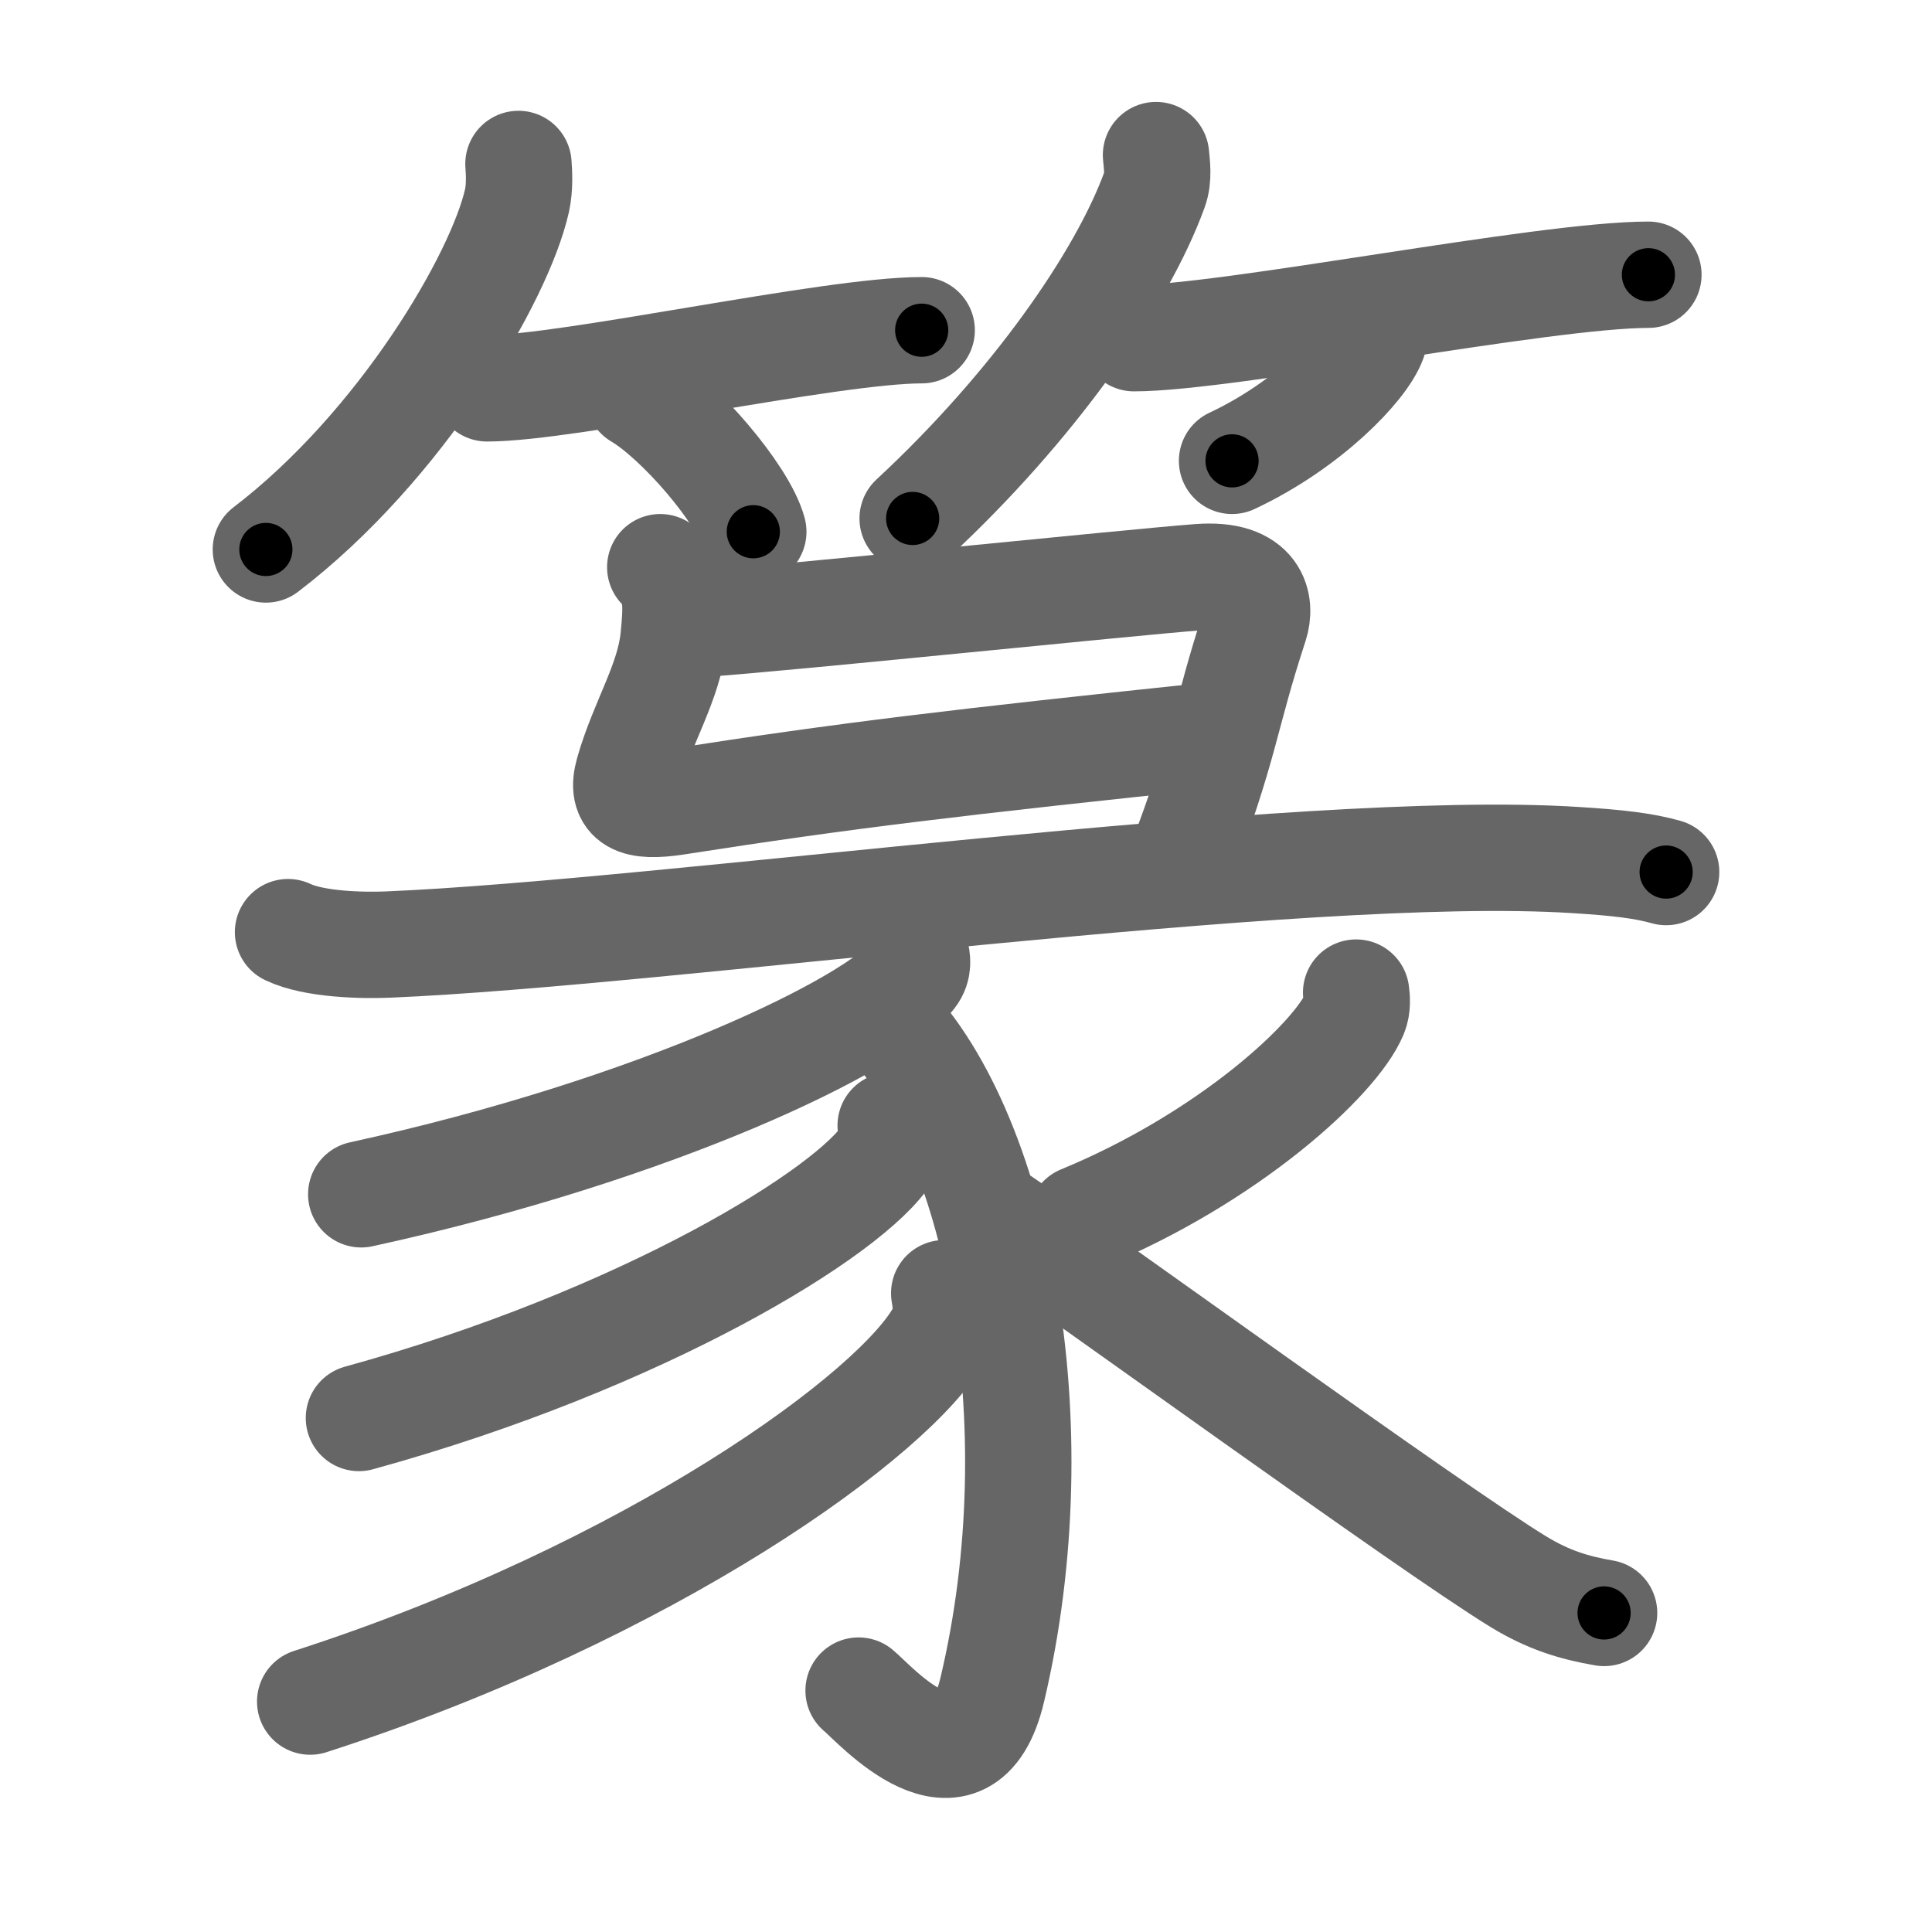 <svg xmlns="http://www.w3.org/2000/svg" viewBox="0 0 109 109" id="7bc6"><g fill="none" stroke="#666" stroke-width="6" stroke-linecap="round" stroke-linejoin="round"><g><g><g><path d="M29.25,9.25c0.04,0.51,0.08,1.32-0.08,2.06C28.2,15.65,22.63,25.17,15,31" /><path d="M27.48,21.91c4.6,0,19.36-3.28,24.52-3.28" /><path d="M36.02,22.33c2.29,1.35,5.91,5.56,6.48,7.67" /></g><g><path d="M65.22,8.75c0.04,0.48,0.17,1.26-0.08,1.94c-1.84,5.08-6.92,12.32-13.65,18.56" /><path d="M63.98,19.08c5.27,0,23.1-3.58,29.02-3.58" /><path d="M77.52,18.5c0.02,0.18,0.05,0.46-0.04,0.71c-0.55,1.5-3.68,4.78-7.97,6.79" /></g></g><g><g><path d="M37.25,32c1,1.03,0.93,2.17,0.75,4c-0.25,2.5-1.75,4.75-2.55,7.57c-0.46,1.62,0.41,2.02,2.7,1.67C47.63,43.76,54,43,68.88,41.44" /><path d="M39.82,35.18c4.33-0.29,23.89-2.32,27.83-2.62c3.28-0.25,3.51,1.59,3.15,2.69c-1.8,5.5-1.55,6.5-4.3,13.75" /><g><path d="M16.25,52.59c1.47,0.7,4.17,0.76,5.64,0.7c15.59-0.65,51.52-5.75,66.96-4.77c2.45,0.15,3.92,0.33,5.15,0.68" /></g></g><g><path d="M51.66,53.76c0.09,0.32,0.18,0.83-0.18,1.29c-2.13,2.72-14.36,8.68-31.1,12.33" /><path d="M49.69,57.2c6.58,6.31,9.87,23.05,6.29,38.14c-1.56,6.58-6.68,0.74-7.54,0.04" /><path d="M50.25,63.5c0.08,0.39,0.18,1-0.17,1.56C48.04,68.35,36.31,75.58,20.25,80" /><path d="M53.27,72.96c0.1,0.54,0.21,1.4-0.2,2.18C50.63,79.74,36.64,89.83,17.5,96" /><path d="M76.51,56c0.04,0.3,0.09,0.78-0.09,1.21C75.36,59.75,69.3,65.33,61,68.75" /><path d="M56,68.5c4.58,3.09,24.69,17.7,29.67,20.74c1.69,1.03,3.14,1.47,4.83,1.76" /></g></g></g></g><g fill="none" stroke="#000" stroke-width="3" stroke-linecap="round" stroke-linejoin="round"><path d="M29.25,9.25c0.04,0.51,0.08,1.32-0.08,2.06C28.2,15.65,22.63,25.17,15,31" stroke-dasharray="26.68" stroke-dashoffset="26.68"><animate attributeName="stroke-dashoffset" values="26.68;26.68;0" dur="0.267s" fill="freeze" begin="0s;7bc6.click" /></path><path d="M27.48,21.91c4.6,0,19.36-3.28,24.52-3.28" stroke-dasharray="24.758" stroke-dashoffset="24.758"><animate attributeName="stroke-dashoffset" values="24.758" fill="freeze" begin="7bc6.click" /><animate attributeName="stroke-dashoffset" values="24.758;24.758;0" keyTimes="0;0.518;1" dur="0.515s" fill="freeze" begin="0s;7bc6.click" /></path><path d="M36.02,22.33c2.29,1.35,5.91,5.56,6.48,7.67" stroke-dasharray="10.184" stroke-dashoffset="10.184"><animate attributeName="stroke-dashoffset" values="10.184" fill="freeze" begin="7bc6.click" /><animate attributeName="stroke-dashoffset" values="10.184;10.184;0" keyTimes="0;0.716;1" dur="0.719s" fill="freeze" begin="0s;7bc6.click" /></path><path d="M65.22,8.75c0.04,0.48,0.17,1.26-0.08,1.94c-1.84,5.08-6.92,12.32-13.65,18.56" stroke-dasharray="25.181" stroke-dashoffset="25.181"><animate attributeName="stroke-dashoffset" values="25.181" fill="freeze" begin="7bc6.click" /><animate attributeName="stroke-dashoffset" values="25.181;25.181;0" keyTimes="0;0.74;1" dur="0.971s" fill="freeze" begin="0s;7bc6.click" /></path><path d="M63.98,19.08c5.27,0,23.1-3.58,29.02-3.58" stroke-dasharray="29.259" stroke-dashoffset="29.259"><animate attributeName="stroke-dashoffset" values="29.259" fill="freeze" begin="7bc6.click" /><animate attributeName="stroke-dashoffset" values="29.259;29.259;0" keyTimes="0;0.768;1" dur="1.264s" fill="freeze" begin="0s;7bc6.click" /></path><path d="M77.52,18.5c0.02,0.18,0.05,0.46-0.04,0.71c-0.55,1.5-3.68,4.78-7.97,6.79" stroke-dasharray="11.359" stroke-dashoffset="11.359"><animate attributeName="stroke-dashoffset" values="11.359" fill="freeze" begin="7bc6.click" /><animate attributeName="stroke-dashoffset" values="11.359;11.359;0" keyTimes="0;0.848;1" dur="1.491s" fill="freeze" begin="0s;7bc6.click" /></path><path d="M37.25,32c1,1.03,0.93,2.17,0.75,4c-0.25,2.5-1.75,4.75-2.55,7.57c-0.46,1.62,0.41,2.02,2.7,1.67C47.63,43.76,54,43,68.88,41.44" stroke-dasharray="47.371" stroke-dashoffset="47.371"><animate attributeName="stroke-dashoffset" values="47.371" fill="freeze" begin="7bc6.click" /><animate attributeName="stroke-dashoffset" values="47.371;47.371;0" keyTimes="0;0.759;1" dur="1.965s" fill="freeze" begin="0s;7bc6.click" /></path><path d="M39.82,35.18c4.33-0.29,23.89-2.32,27.83-2.62c3.28-0.25,3.51,1.59,3.15,2.69c-1.8,5.5-1.55,6.5-4.3,13.75" stroke-dasharray="47.489" stroke-dashoffset="47.489"><animate attributeName="stroke-dashoffset" values="47.489" fill="freeze" begin="7bc6.click" /><animate attributeName="stroke-dashoffset" values="47.489;47.489;0" keyTimes="0;0.805;1" dur="2.44s" fill="freeze" begin="0s;7bc6.click" /></path><path d="M16.25,52.59c1.47,0.7,4.17,0.76,5.64,0.7c15.59-0.65,51.52-5.75,66.96-4.77c2.45,0.15,3.92,0.33,5.15,0.68" stroke-dasharray="78.104" stroke-dashoffset="78.104"><animate attributeName="stroke-dashoffset" values="78.104" fill="freeze" begin="7bc6.click" /><animate attributeName="stroke-dashoffset" values="78.104;78.104;0" keyTimes="0;0.806;1" dur="3.027s" fill="freeze" begin="0s;7bc6.click" /></path><path d="M51.66,53.76c0.09,0.32,0.18,0.83-0.18,1.29c-2.13,2.72-14.36,8.68-31.1,12.33" stroke-dasharray="35.106" stroke-dashoffset="35.106"><animate attributeName="stroke-dashoffset" values="35.106" fill="freeze" begin="7bc6.click" /><animate attributeName="stroke-dashoffset" values="35.106;35.106;0" keyTimes="0;0.896;1" dur="3.378s" fill="freeze" begin="0s;7bc6.click" /></path><path d="M49.69,57.2c6.58,6.31,9.87,23.05,6.29,38.14c-1.56,6.58-6.68,0.74-7.54,0.04" stroke-dasharray="50.338" stroke-dashoffset="50.338"><animate attributeName="stroke-dashoffset" values="50.338" fill="freeze" begin="7bc6.click" /><animate attributeName="stroke-dashoffset" values="50.338;50.338;0" keyTimes="0;0.87;1" dur="3.881s" fill="freeze" begin="0s;7bc6.click" /></path><path d="M50.25,63.5c0.08,0.39,0.18,1-0.17,1.56C48.04,68.35,36.31,75.58,20.25,80" stroke-dasharray="35.361" stroke-dashoffset="35.361"><animate attributeName="stroke-dashoffset" values="35.361" fill="freeze" begin="7bc6.click" /><animate attributeName="stroke-dashoffset" values="35.361;35.361;0" keyTimes="0;0.916;1" dur="4.235s" fill="freeze" begin="0s;7bc6.click" /></path><path d="M53.27,72.96c0.1,0.54,0.21,1.4-0.2,2.18C50.63,79.74,36.64,89.83,17.5,96" stroke-dasharray="44.021" stroke-dashoffset="44.021"><animate attributeName="stroke-dashoffset" values="44.021" fill="freeze" begin="7bc6.click" /><animate attributeName="stroke-dashoffset" values="44.021;44.021;0" keyTimes="0;0.906;1" dur="4.675s" fill="freeze" begin="0s;7bc6.click" /></path><path d="M76.51,56c0.04,0.3,0.09,0.78-0.09,1.21C75.36,59.75,69.3,65.33,61,68.75" stroke-dasharray="20.789" stroke-dashoffset="20.789"><animate attributeName="stroke-dashoffset" values="20.789" fill="freeze" begin="7bc6.click" /><animate attributeName="stroke-dashoffset" values="20.789;20.789;0" keyTimes="0;0.957;1" dur="4.883s" fill="freeze" begin="0s;7bc6.click" /></path><path d="M56,68.5c4.58,3.09,24.69,17.7,29.67,20.74c1.69,1.03,3.14,1.47,4.83,1.76" stroke-dasharray="41.379" stroke-dashoffset="41.379"><animate attributeName="stroke-dashoffset" values="41.379" fill="freeze" begin="7bc6.click" /><animate attributeName="stroke-dashoffset" values="41.379;41.379;0" keyTimes="0;0.922;1" dur="5.297s" fill="freeze" begin="0s;7bc6.click" /></path></g></svg>